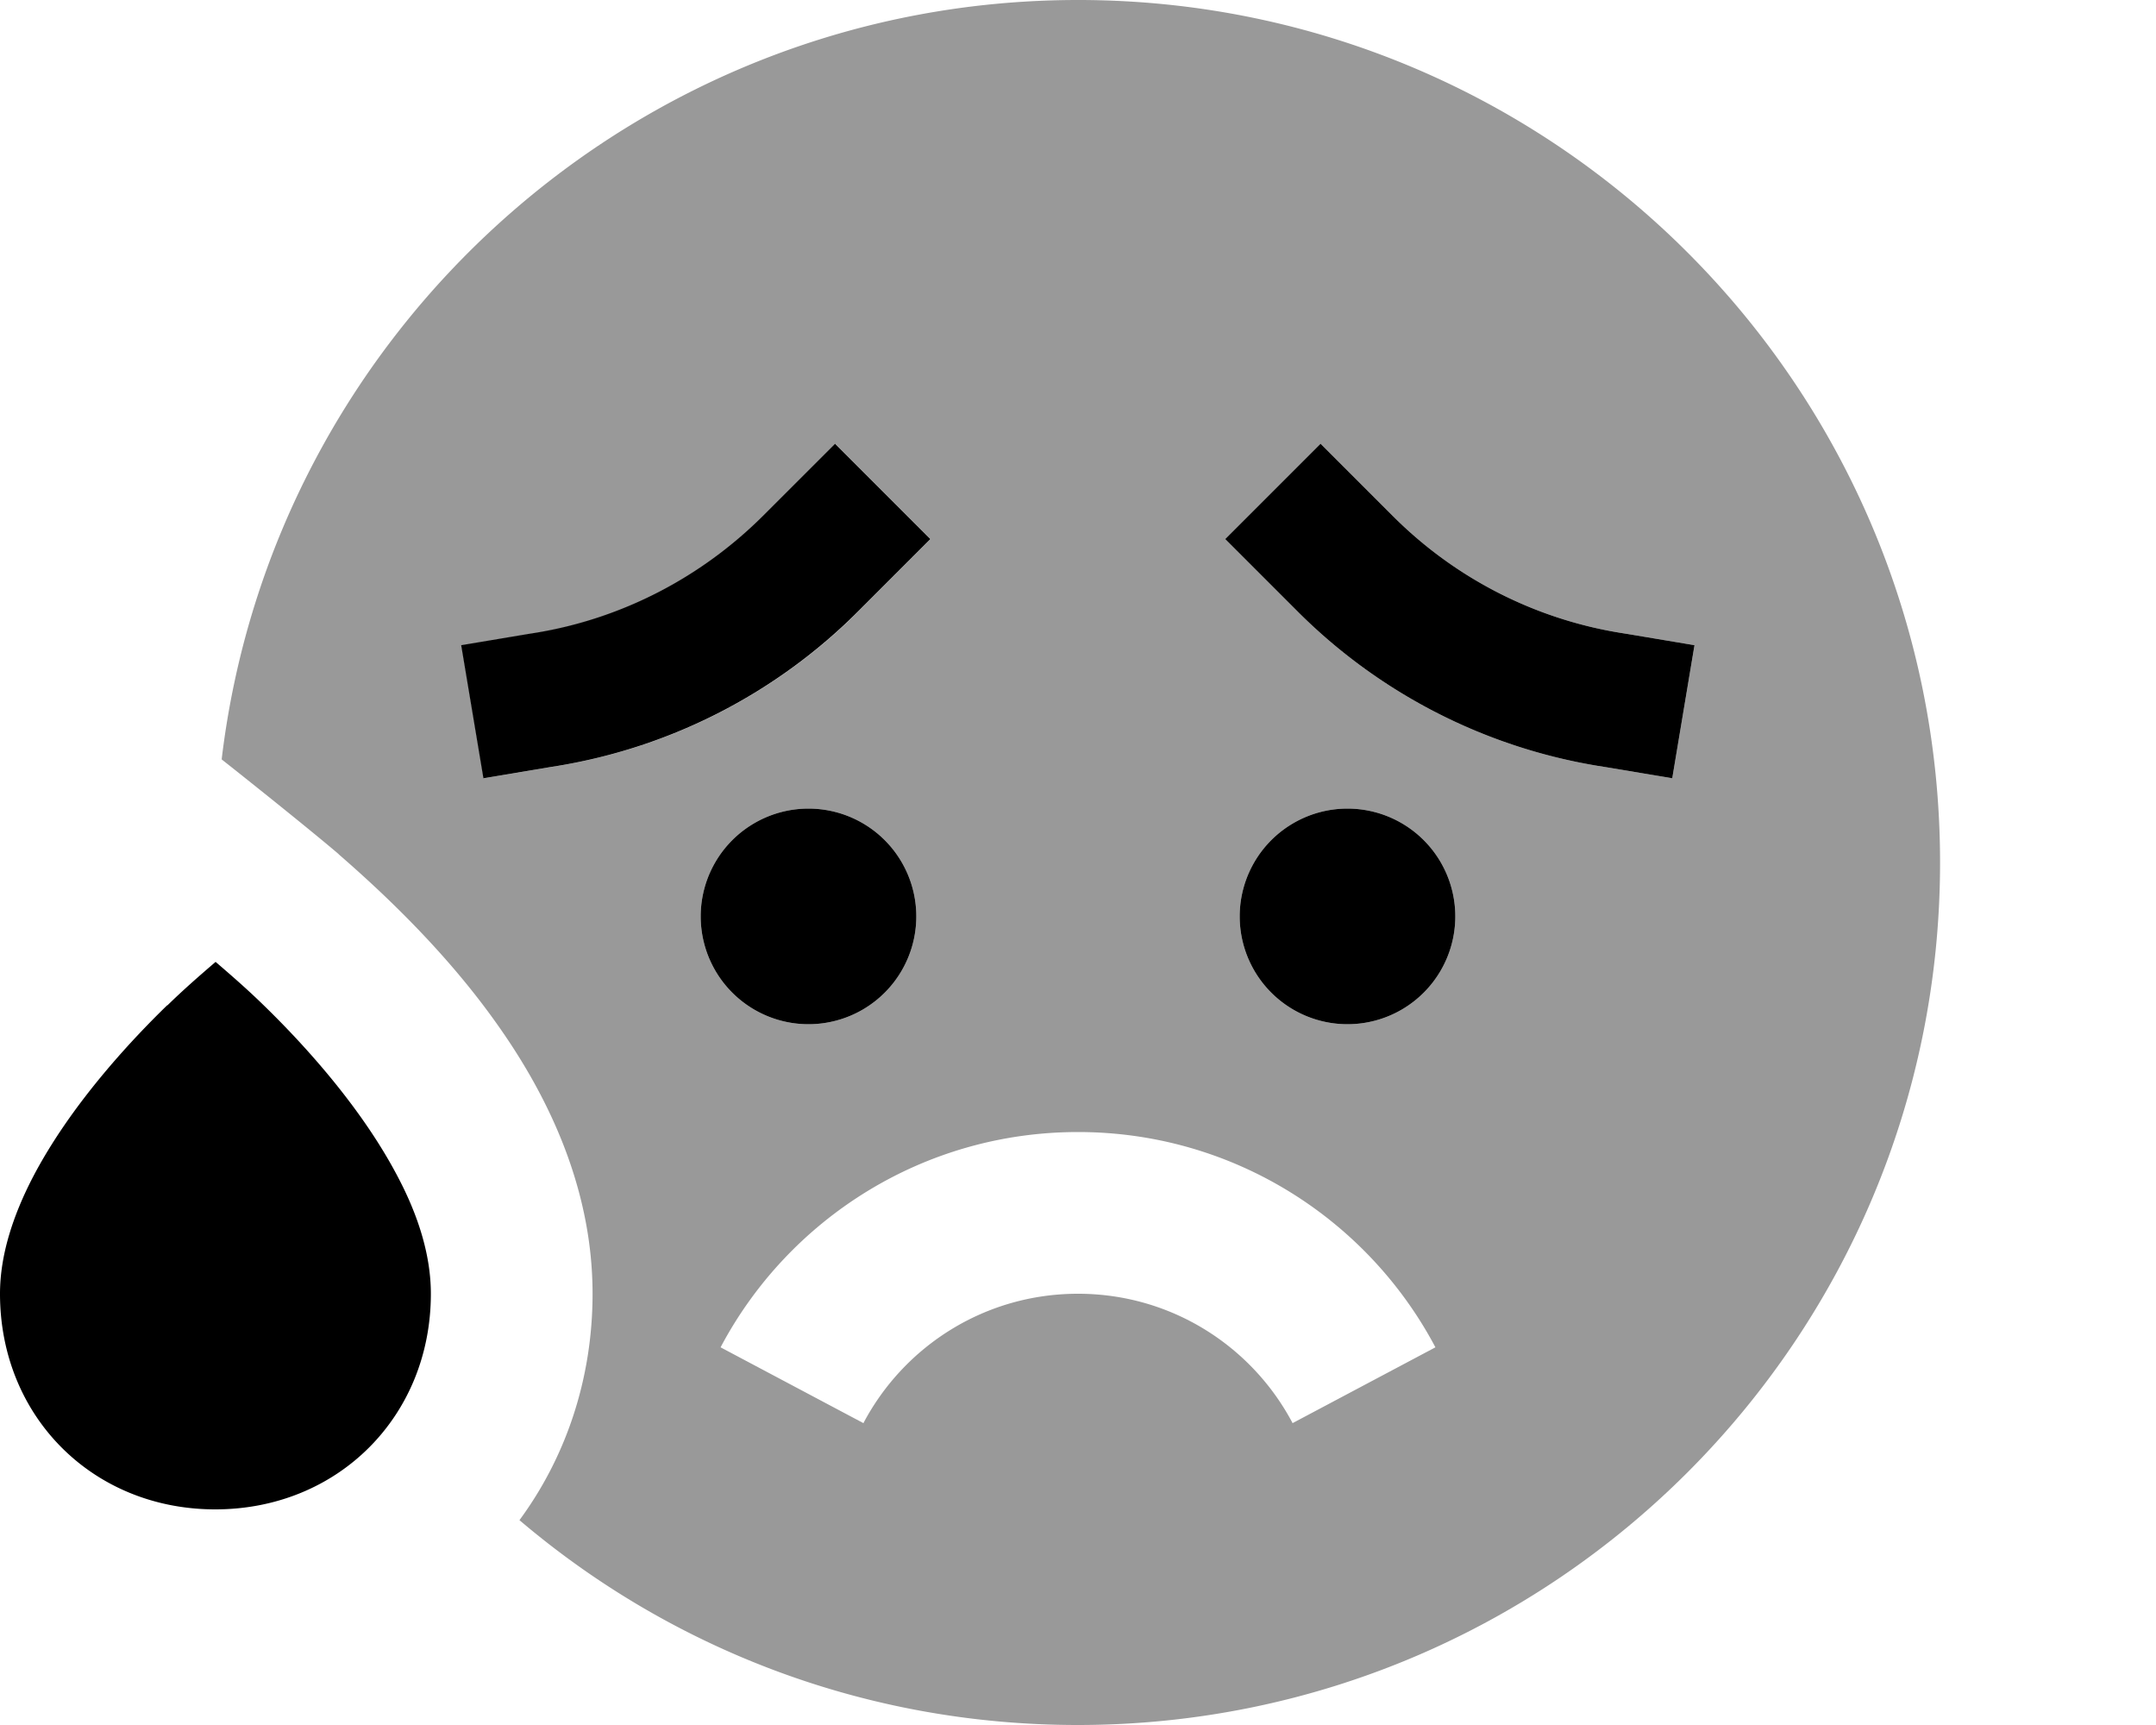 <svg fill="currentColor" xmlns="http://www.w3.org/2000/svg" viewBox="0 0 640 512"><!--! Font Awesome Pro 7.0.1 by @fontawesome - https://fontawesome.com License - https://fontawesome.com/license (Commercial License) Copyright 2025 Fonticons, Inc. --><path opacity=".4" fill="currentColor" d="M65.8 225.4c6.1 4.8 25.8 20.5 34.6 28l.3 .3c14.4 12.5 32.3 29.7 46.8 50.2 14.3 20.1 28.4 47.7 28.4 80.1 0 25.4-8 48.6-21.7 67.2 44.7 38 102.5 60.8 165.7 60.8 141.4 0 256-114.6 256-256S461.4 0 320 0C189 0 80.9 98.5 65.8 225.4zM137 191.6l19.7-3.3 2.5-.4c25.5-4.2 49-16.4 67.3-34.6L248 131.7 276.3 160c-10.6 10.6-17.7 17.7-21.5 21.5-24.2 24.2-55.3 40.2-89 45.8l-2.5 .4-19.7 3.3-6.6-39.5zM272 272a32 32 0 1 1 -64 0 32 32 0 1 1 64 0zM213.9 399.9C234 361.9 274 336 320 336s86 25.9 106.1 63.9l-42.4 22.5C371.6 399.5 347.6 384 320 384s-51.6 15.5-63.7 38.4l-42.4-22.5zM363.7 160L392 131.7c10.6 10.6 17.7 17.7 21.5 21.5 18.3 18.3 41.8 30.4 67.3 34.6l2.5 .4 19.7 3.3-6.6 39.5-19.7-3.3-2.5-.4c-33.7-5.6-64.8-21.6-89-45.8-3.8-3.8-11-11-21.5-21.5zM432 272a32 32 0 1 1 -64 0 32 32 0 1 1 64 0z"/><path fill="currentColor" d="M262.1 174.1l-7.4 7.4c-24.2 24.2-55.3 40.2-89 45.8l-2.5 .4-19.7 3.3-6.6-39.5 19.7-3.3 2.5-.4c25.5-4.2 49-16.4 67.3-34.6l21.5-21.5 28.3 28.3-14.1 14.1zM272 272a32 32 0 1 1 -64 0 32 32 0 1 1 64 0zm160 0a32 32 0 1 1 -64 0 32 32 0 1 1 64 0zM363.7 160L392 131.7c10.6 10.6 17.7 17.7 21.5 21.5 18.3 18.3 41.8 30.4 67.3 34.6l2.5 .4 19.7 3.3-6.6 39.5-19.7-3.3-2.5-.4c-33.7-5.6-64.8-21.6-89-45.8-3.8-3.8-11-11-21.5-21.5zM49.7 298.4c4.6-4.5 9.4-8.7 14.3-12.9 4.9 4.2 9.7 8.4 14.3 12.9 10.8 10.5 28.8 29.7 40 51.3 5.6 10.7 9.6 22.5 9.6 34.3 0 36.4-27.6 64-64 64S0 420.4 0 384c0-11.8 4.1-23.6 9.6-34.3 11.2-21.6 29.2-40.8 40-51.3z"/></svg>